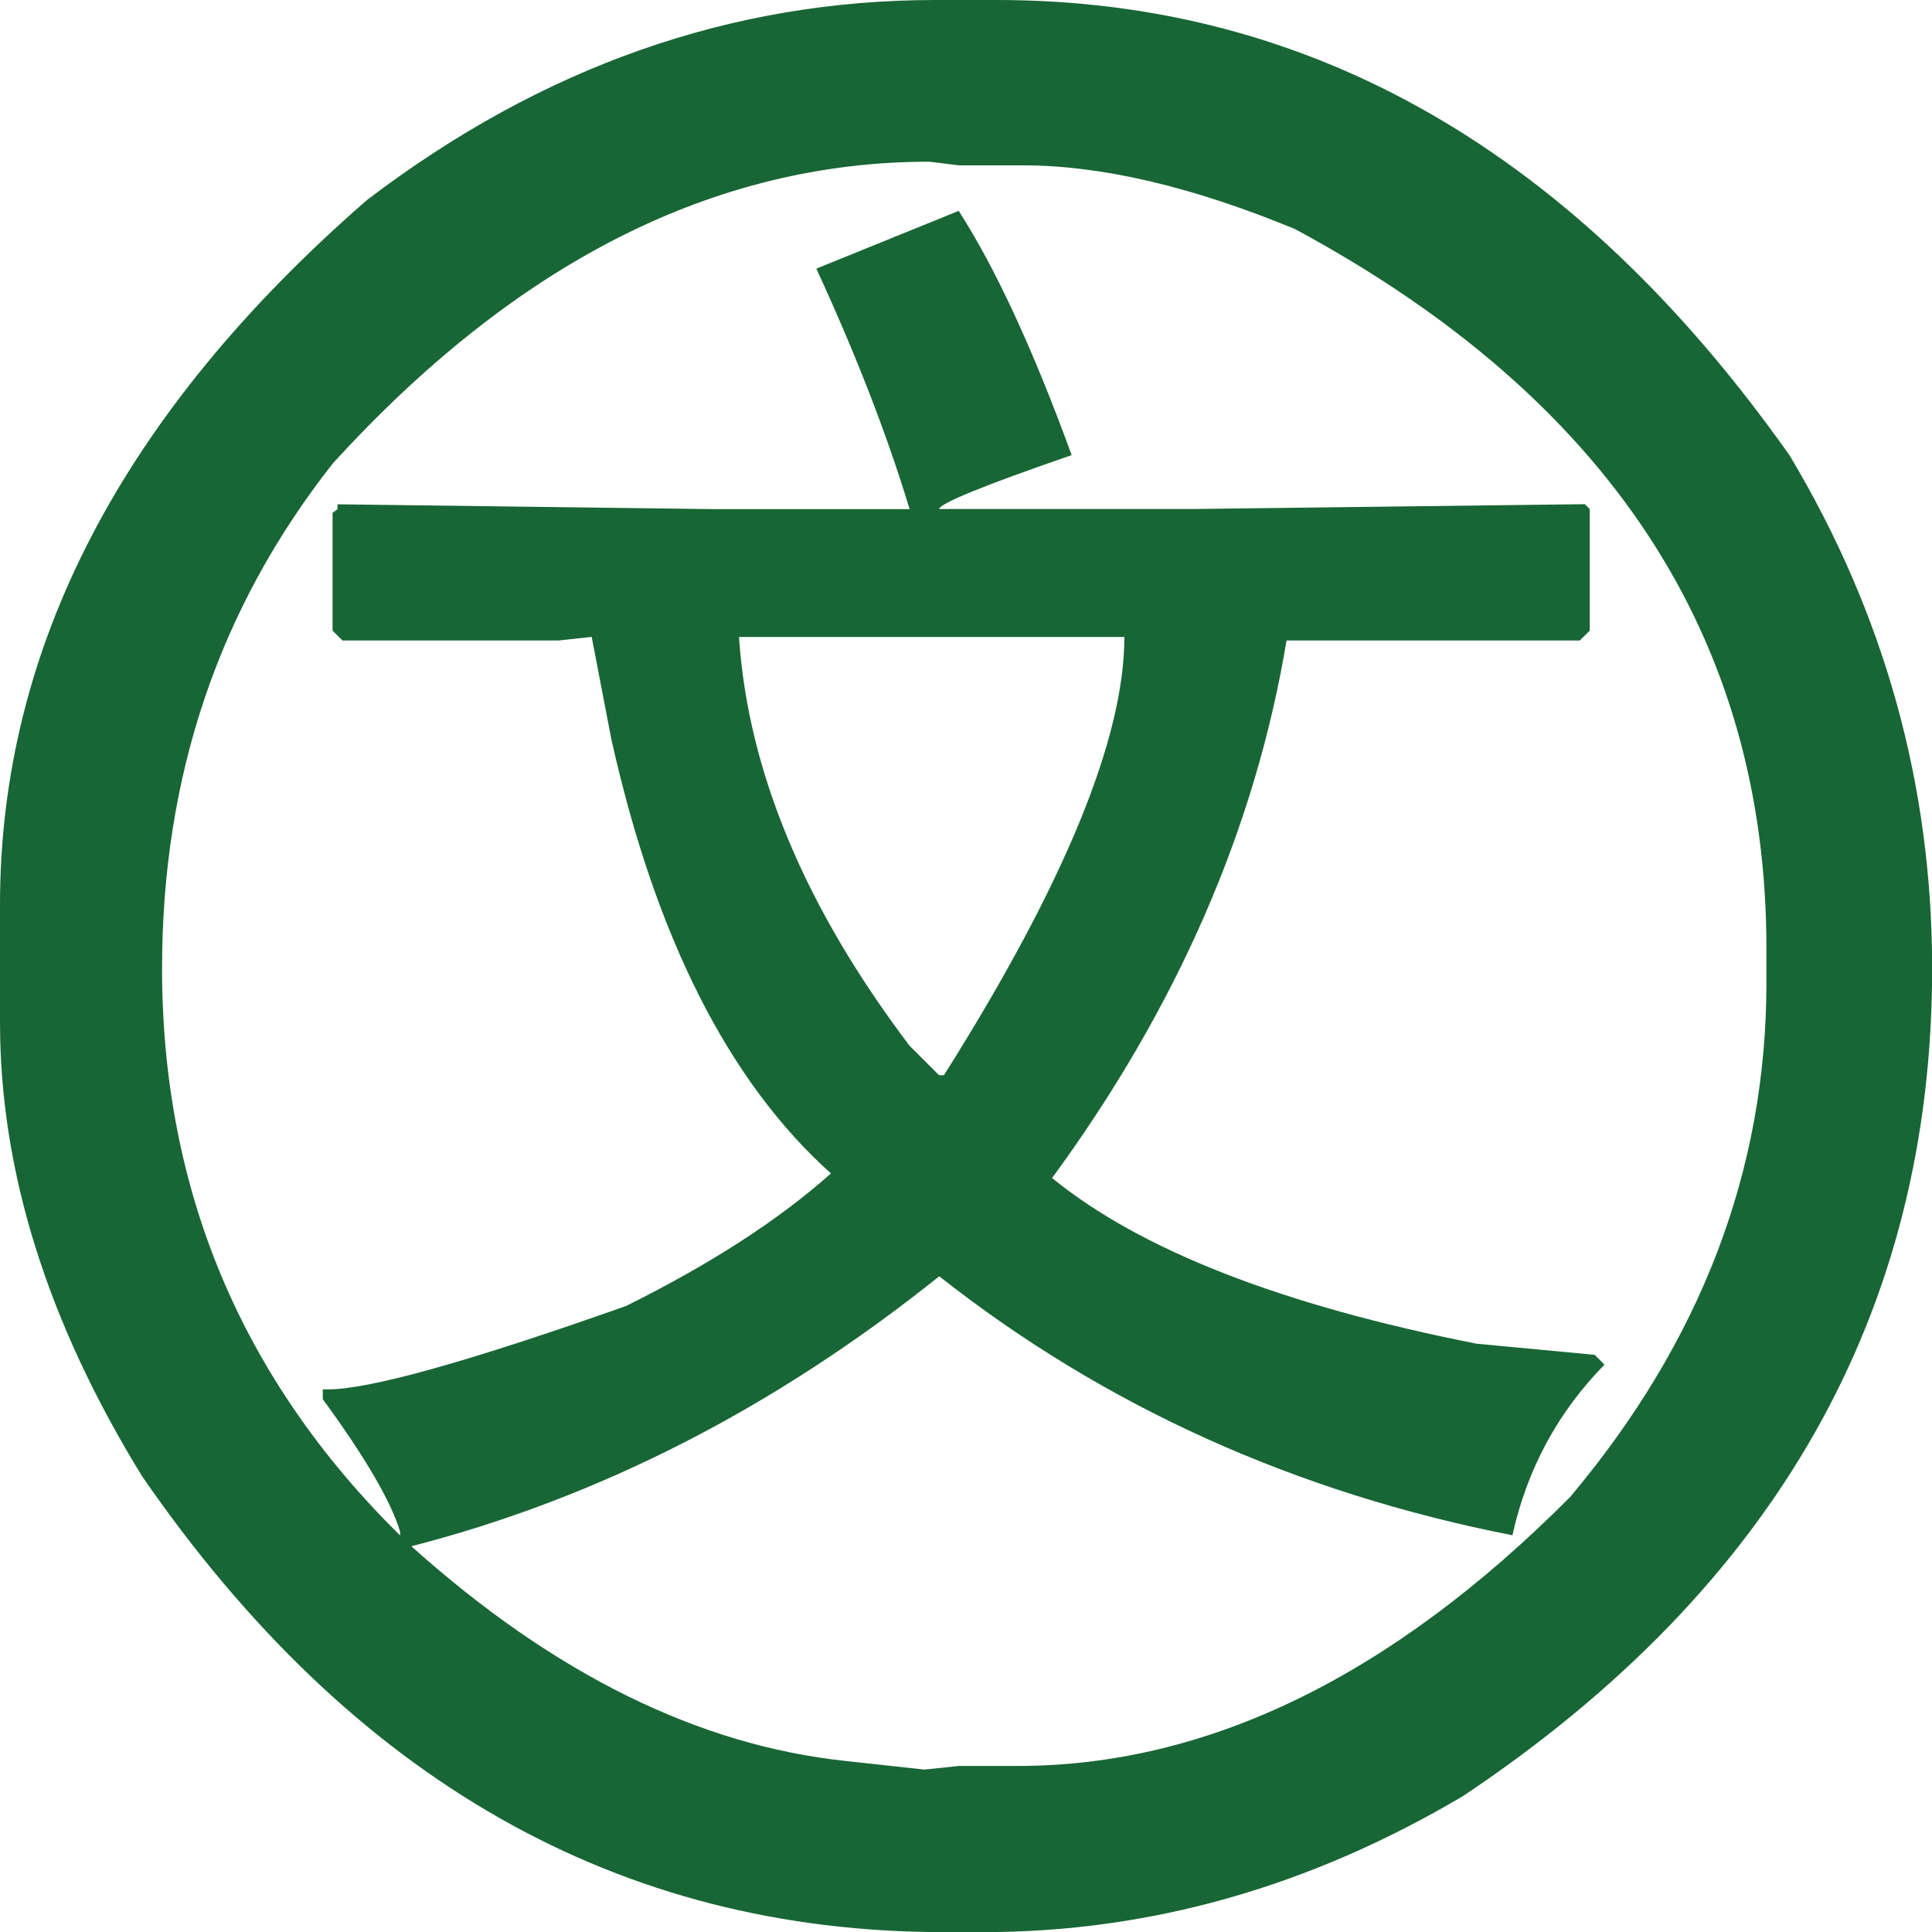 <?xml version="1.0" encoding="utf-8"?>
<!-- Generator: Adobe Illustrator 15.0.0, SVG Export Plug-In . SVG Version: 6.00 Build 0)  -->
<!DOCTYPE svg PUBLIC "-//W3C//DTD SVG 1.1//EN" "http://www.w3.org/Graphics/SVG/1.1/DTD/svg11.dtd">
<svg version="1.1" id="图层_1" xmlns="http://www.w3.org/2000/svg" xmlns:xlink="http://www.w3.org/1999/xlink" x="0px" y="0px"
	 width="15.987px" height="15.987px" viewBox="0 53.183 15.987 15.987" enable-background="new 0 53.183 15.987 15.987"
	 xml:space="preserve">
<g>
	<path fill="#186635" d="M7.74,53.183h0.508c2.6,0,4.787,1.256,6.561,3.769c0.786,1.313,1.179,2.729,1.179,4.245
		c0,2.838-1.293,5.119-3.88,6.847c-1.267,0.751-2.59,1.127-3.972,1.127H7.811c-2.688,0-4.899-1.256-6.633-3.769
		C0.393,64.129,0,62.876,0,61.644v-0.976c0-2.126,1.012-4.069,3.037-5.83C4.486,53.734,6.054,53.183,7.74,53.183z M1.341,61.196
		c0,1.835,0.657,3.399,1.97,4.693v-0.031c-0.075-0.25-0.288-0.616-0.64-1.097v-0.081h0.041c0.345,0,1.168-0.23,2.468-0.69
		c0.697-0.346,1.263-0.711,1.696-1.097c-0.847-0.759-1.453-1.958-1.818-3.597l-0.162-0.843l-0.274,0.03H2.834l-0.082-0.081v-0.975
		l0.041-0.031v-0.04l3.119,0.04h1.615c-0.189-0.623-0.447-1.286-0.772-1.99l1.178-0.478c0.305,0.474,0.616,1.147,0.935,2.021
		c-0.725,0.25-1.09,0.399-1.097,0.446h2.103l3.24-0.04l0.041,0.04v1.006l-0.082,0.082h-2.427c-0.258,1.551-0.904,3.033-1.94,4.448
		c0.731,0.596,1.903,1.054,3.514,1.371l0.976,0.092l0.081,0.081c-0.386,0.394-0.64,0.863-0.762,1.412
		c-1.794-0.352-3.375-1.066-4.743-2.143c-1.361,1.09-2.817,1.835-4.368,2.234c1.178,1.057,2.377,1.648,3.596,1.777l0.65,0.071
		l0.284-0.03h0.488c1.57,0,3.094-0.742,4.57-2.225c1.083-1.287,1.625-2.705,1.625-4.256v-0.284c0-2.566-1.3-4.551-3.9-5.952
		c-0.853-0.353-1.604-0.528-2.255-0.528H7.933l-0.244-0.03c-1.774,0-3.419,0.833-4.936,2.498
		C1.812,58.214,1.341,59.605,1.341,61.196z M6.115,58.454c0.074,1.11,0.545,2.238,1.412,3.383L7.77,62.08h0.041
		c0.995-1.577,1.493-2.786,1.493-3.626H6.115L6.115,58.454z"/>
</g>
</svg>

